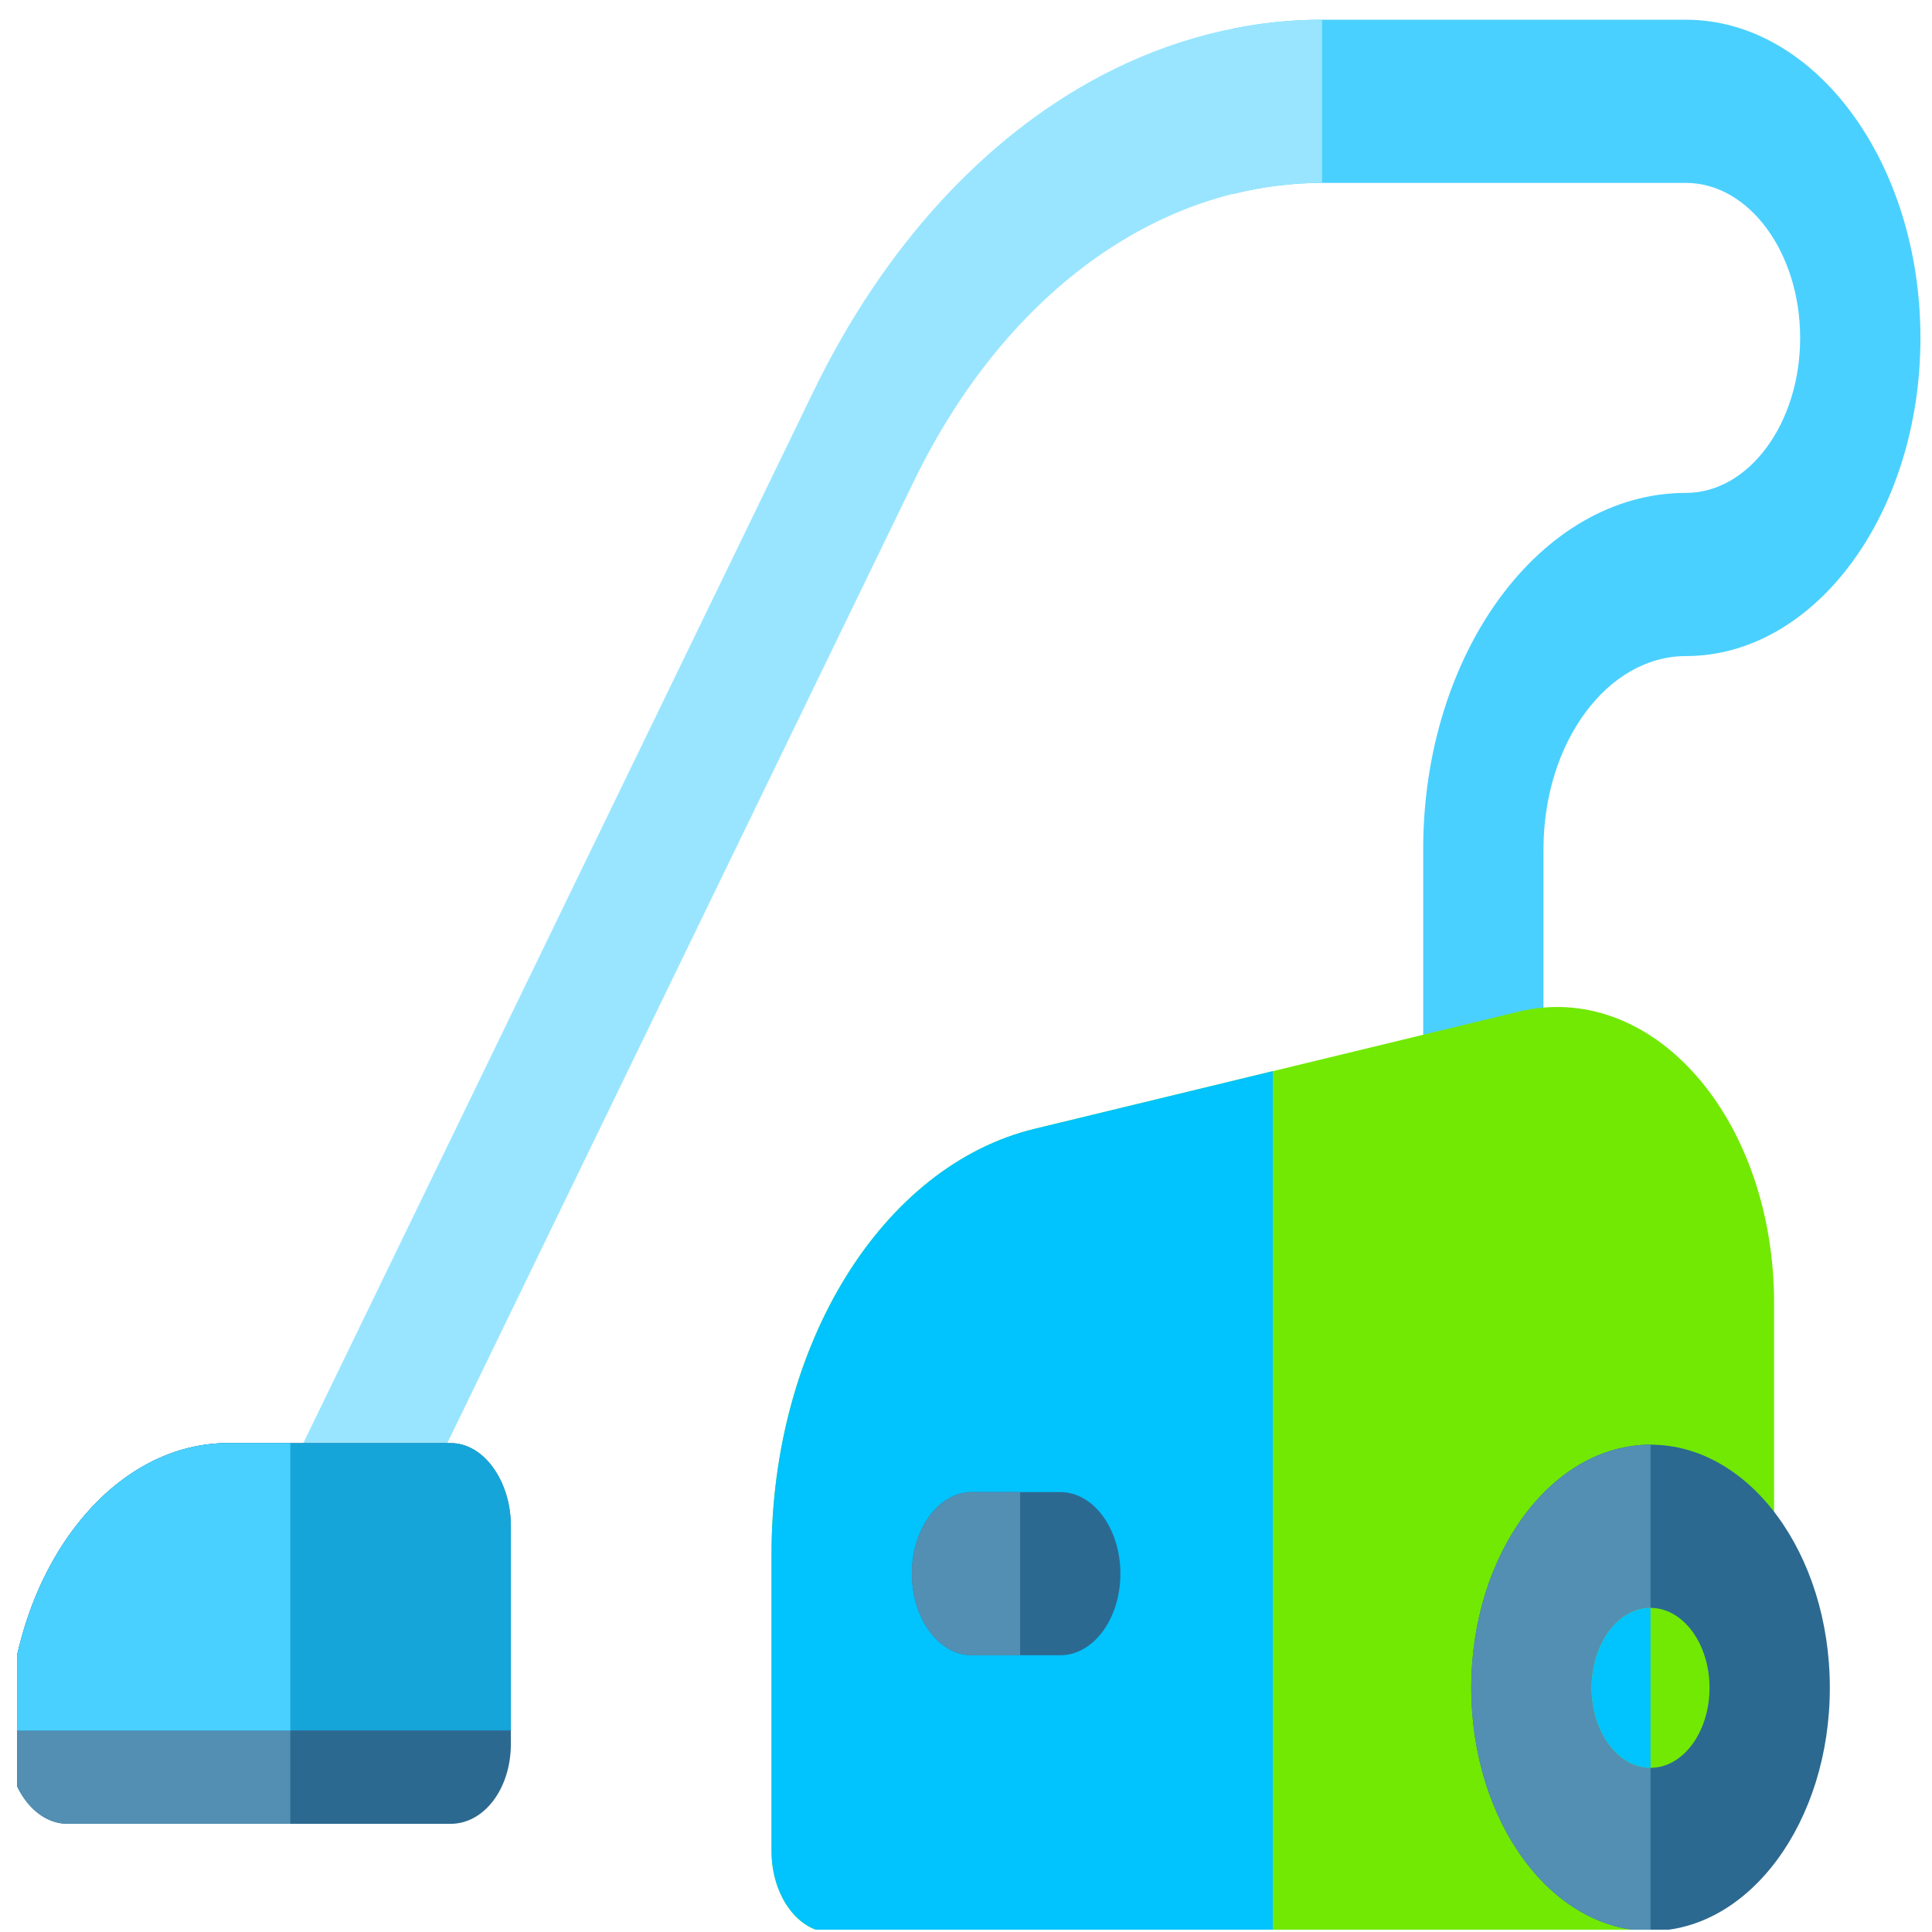 <svg width="101" height="101" viewBox="0 0 101 101" fill="none" xmlns="http://www.w3.org/2000/svg">
<g clip-path="url(#clip0_7169_259228)">
<path d="M88.132 1.031H69.114C67.548 1.031 66.001 1.19 64.48 1.491V10.133C65.993 9.757 67.542 9.561 69.114 9.561H88.132C91.427 9.561 94.107 13.196 94.107 17.665C94.107 22.133 91.427 25.768 88.132 25.768C80.561 25.768 74.401 34.123 74.401 44.392V55.563C74.401 57.918 75.809 59.828 77.545 59.828C79.282 59.828 80.69 57.918 80.69 55.563V44.392C80.69 38.826 84.028 34.298 88.132 34.298C94.895 34.298 100.396 26.836 100.396 17.665C100.396 8.493 94.895 1.031 88.132 1.031Z" fill="#4AD0FF"/>
<path d="M88.667 56.222C86.092 53.297 82.713 52.082 79.398 52.885L54.08 59.015C46.115 60.946 40.334 70.294 40.334 81.244V96.766C40.334 99.122 41.742 101.031 43.478 101.031H86.287C87.714 101.031 88.962 99.728 89.327 97.857L92.639 80.882C92.709 80.526 92.744 80.16 92.744 79.791V68.097C92.744 63.491 91.258 59.163 88.667 56.222Z" fill="#71e903"/>
<path d="M66.539 55.996L54.08 59.013C46.115 60.943 40.334 70.292 40.334 81.242V96.764C40.334 99.119 41.742 101.029 43.478 101.029H66.539V55.996Z" fill="#01c3fe"/>
<path d="M86.287 100.945C81.12 100.945 76.915 95.243 76.915 88.235C76.915 81.226 81.12 75.524 86.287 75.524C91.455 75.524 95.659 81.226 95.659 88.235C95.659 95.243 91.455 100.945 86.287 100.945Z" fill="#2C6991"/>
<path d="M86.287 100.945C81.12 100.945 76.915 95.243 76.915 88.235C76.915 81.226 81.12 75.524 86.287 75.524V100.945Z" fill="#528FB3"/>
<path d="M55.428 86.532H50.816C49.079 86.532 47.671 84.623 47.671 82.267C47.671 79.912 49.079 78.002 50.816 78.002H55.428C57.164 78.002 58.572 79.912 58.572 82.267C58.572 84.623 57.164 86.532 55.428 86.532Z" fill="#2C6991"/>
<path d="M53.331 86.532H50.816C49.079 86.532 47.671 84.623 47.671 82.267C47.671 79.912 49.079 78.002 50.816 78.002H53.331V86.532Z" fill="#528FB3"/>
<path d="M86.287 92.417C87.989 92.417 89.369 90.546 89.369 88.237C89.369 85.928 87.989 84.057 86.287 84.057C84.585 84.057 83.205 85.928 83.205 88.237C83.205 90.546 84.585 92.417 86.287 92.417Z" fill="#71e903"/>
<path d="M86.287 92.417C84.585 92.417 83.205 90.546 83.205 88.237C83.205 85.928 84.585 84.057 86.287 84.057V92.417Z" fill="#01c3fe"/>
<path d="M18.422 82.172C17.829 82.172 17.23 81.944 16.697 81.469C15.246 80.175 14.844 77.531 15.798 75.563L42.517 20.479C46.208 12.868 51.477 7.174 57.533 3.974C61.166 2.054 65.084 1.031 69.114 1.031V9.561C65.132 9.561 61.288 10.805 57.837 13.105C53.813 15.787 50.322 19.906 47.771 25.167L21.052 80.25C20.448 81.496 19.445 82.172 18.422 82.172Z" fill="#99E5FF"/>
<path d="M23.562 75.441H11.927C5.569 75.441 0.396 82.457 0.396 91.08C0.396 93.435 1.804 95.345 3.541 95.345H23.562C25.299 95.345 26.707 93.52 26.707 91.165V79.791C26.707 77.436 25.299 75.441 23.562 75.441Z" fill="#2C6991"/>
<path d="M15.177 75.441H11.927C5.569 75.441 0.396 82.457 0.396 91.08C0.396 93.435 1.804 95.345 3.541 95.345H15.177V75.441Z" fill="#528FB3"/>
<path d="M26.707 90.464V79.792C26.707 77.436 25.299 75.442 23.562 75.442H11.927C5.721 75.442 0.648 82.126 0.408 90.464H26.707Z" fill="#16A5D9"/>
<path d="M15.177 90.464V75.442H11.927C5.721 75.442 0.648 82.126 0.408 90.464H15.177Z" fill="#4AD0FF"/>
</g>
<defs>
<clipPath id="clip0_7169_259228">
<rect width="100" height="100" fill="white" transform="translate(0.895 0.879)"/>
</clipPath>
</defs>
</svg>
